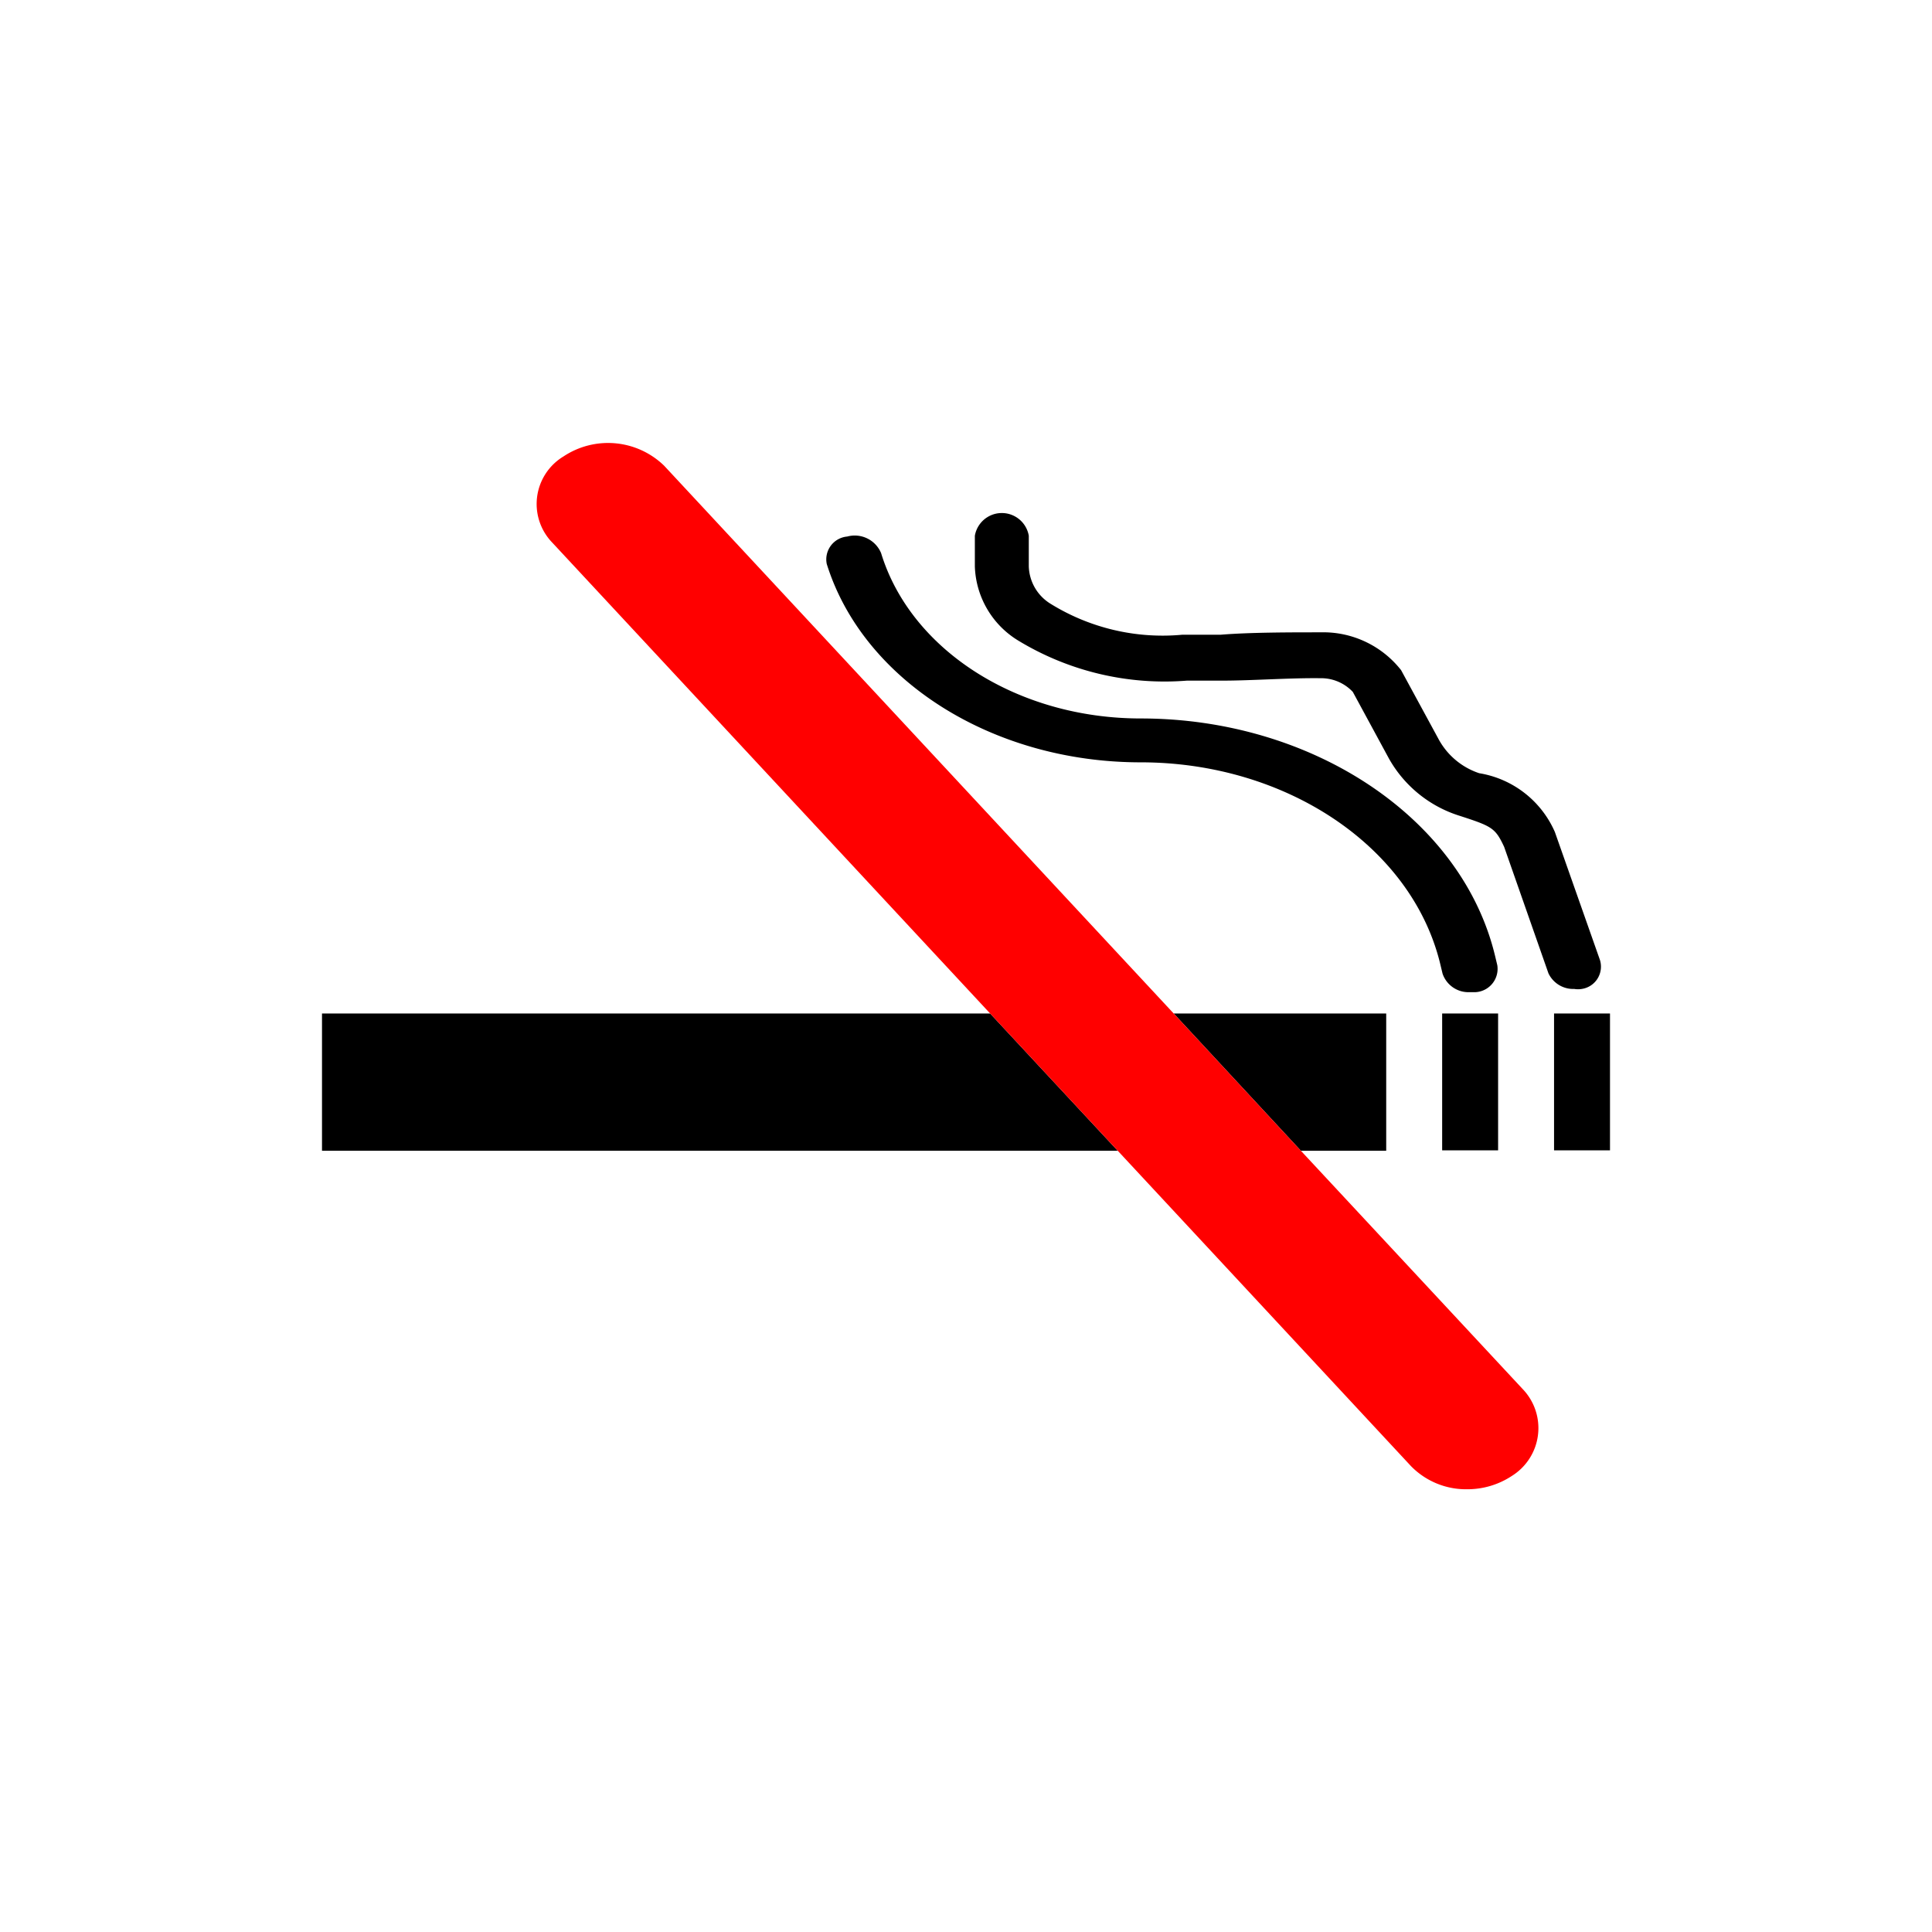 <svg id="Ebene_1" data-name="Ebene 1" xmlns="http://www.w3.org/2000/svg" viewBox="0 0 48 48"><defs><style>.cls-1{fill:red;}</style></defs><title>smoking-no</title><polygon points="8 25.18 8 28.59 27.77 28.59 24.6 25.18 8 25.18"/><polygon points="34.44 28.59 34.44 25.18 29.16 25.18 32.32 28.59 34.44 28.59"/><rect x="35.83" y="25.18" width="1.39" height="3.4"/><rect x="38.61" y="25.18" width="1.39" height="3.4"/><path d="M28.34,18.94c3.61,0,6.73,2.09,7.44,5l.06.25a.68.68,0,0,0,.68.46h.14a.58.58,0,0,0,.54-.67l-.06-.25c-.83-3.41-4.53-5.88-8.8-5.88-3.05,0-5.71-1.69-6.45-4.11a.71.71,0,0,0-.84-.41.57.57,0,0,0-.51.68C21.44,16.9,24.65,18.94,28.34,18.94Z"/><path class="cls-1" d="M32.32,28.59l-3.16-3.41L16.5,11.57a2,2,0,0,0-2.5-.23,1.38,1.38,0,0,0-.28,2.14L24.6,25.18l3.17,3.41,7.29,7.84a1.91,1.91,0,0,0,1.39.57,2,2,0,0,0,1.11-.33,1.4,1.4,0,0,0,.27-2.16Z"/><path d="M39.11,24.57a.58.58,0,0,0,.19,0,.56.56,0,0,0,.45-.72l-1.12-3.18a2.49,2.49,0,0,0-1.88-1.46,1.79,1.79,0,0,1-1-.83l-.94-1.73a2.46,2.46,0,0,0-2-.94c-.76,0-1.76,0-2.49.06-.39,0-.7,0-.95,0A5.29,5.29,0,0,1,26.1,15a1.13,1.13,0,0,1-.54-.93v-.76a.68.68,0,0,0-1.34,0v.76a2.24,2.24,0,0,0,1.07,1.84,7,7,0,0,0,4.2,1c.14,0,.47,0,.9,0,.7,0,1.67-.07,2.41-.06a1.08,1.08,0,0,1,.81.34l.9,1.66a3.06,3.06,0,0,0,1.76,1.42c.8.26.88.3,1.1.77l1.1,3.14A.68.68,0,0,0,39.11,24.57Z"/></svg>
